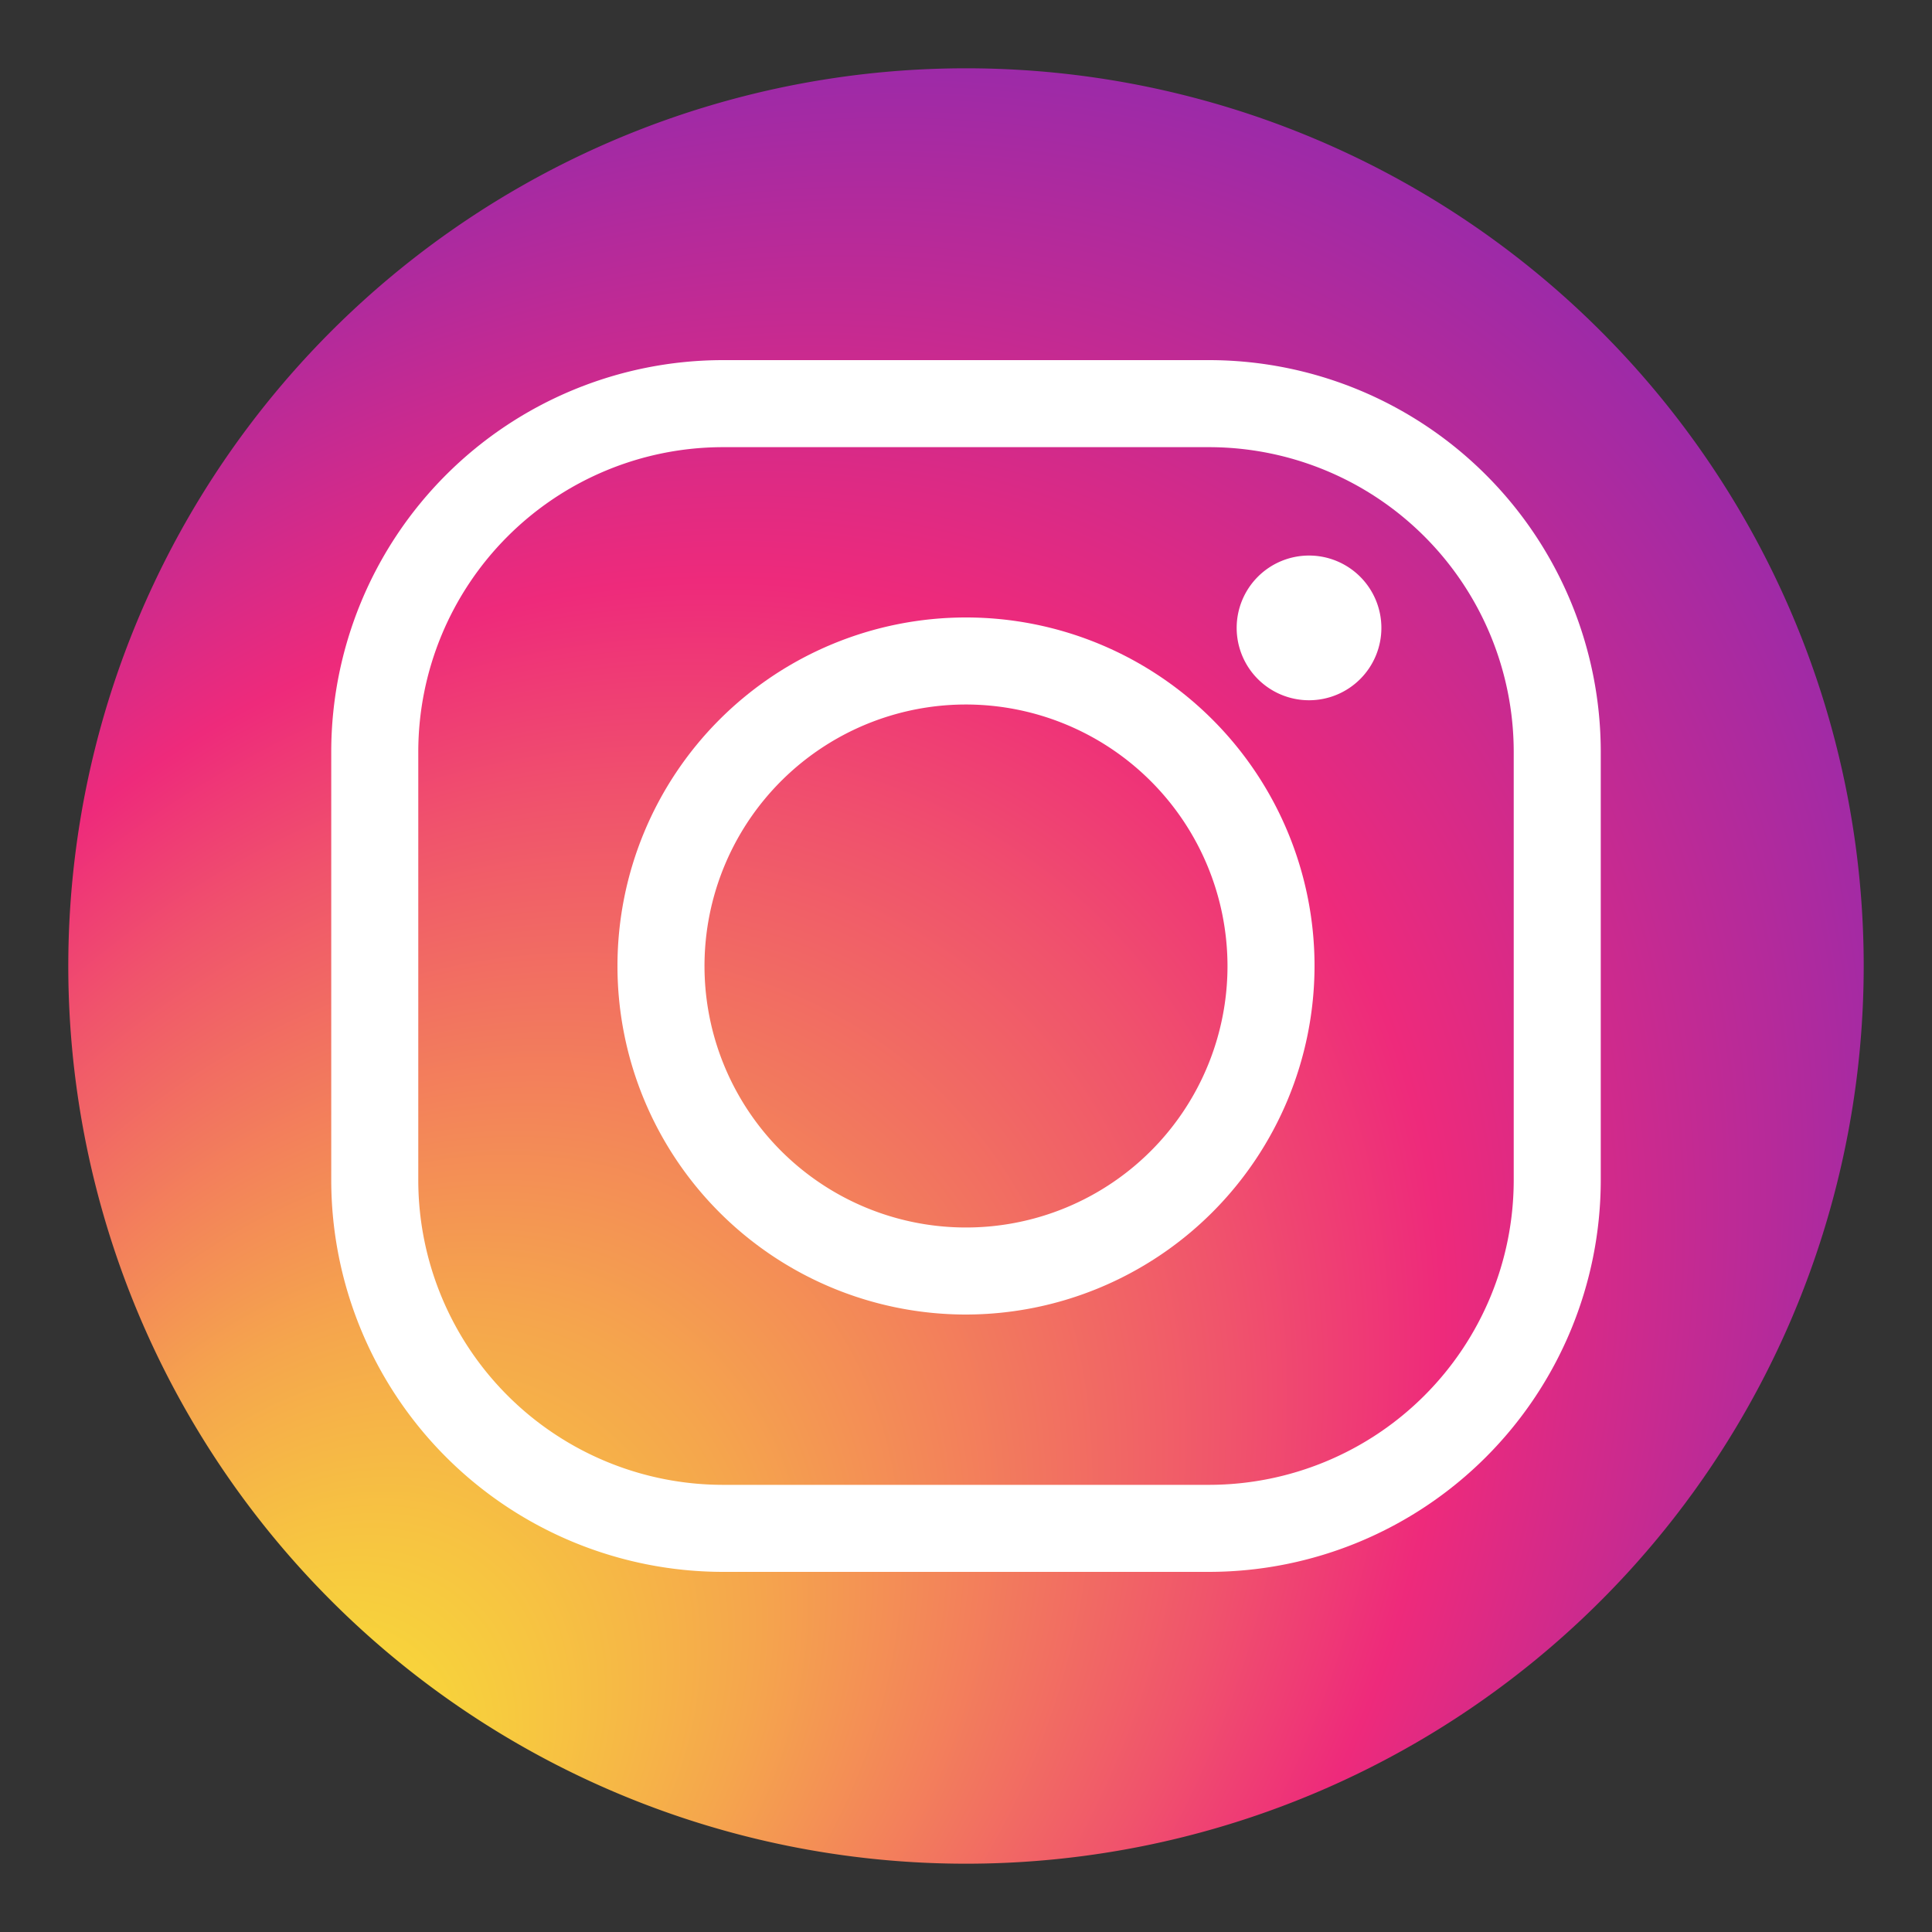 <svg id="Camada_1" data-name="Camada 1" xmlns="http://www.w3.org/2000/svg" xmlns:xlink="http://www.w3.org/1999/xlink" viewBox="0 0 200 200"><rect x="0" y="0" width="200" height="200" fill="#333333" stroke="none"/><defs><style>.cls-1{fill:url(#radial-gradient);}.cls-2{fill:#fff;}</style><radialGradient id="radial-gradient" cx="98.54" cy="107.29" fx="-11.722" r="262.7" gradientTransform="translate(-31.8 124.96) rotate(-49.2) scale(1 0.81)" gradientUnits="userSpaceOnUse"><stop offset="0" stop-color="#f9ed32"/><stop offset="0.05" stop-color="#f8d939"/><stop offset="0.17" stop-color="#f5a54d"/><stop offset="0.33" stop-color="#f0536c"/><stop offset="0.4" stop-color="#ee2a7b"/><stop offset="0.56" stop-color="#9e2aa7"/><stop offset="0.72" stop-color="#5b2acd"/><stop offset="0.85" stop-color="#2a2ae8"/><stop offset="0.95" stop-color="#0b2af9"/><stop offset="1" stop-color="#002aff"/></radialGradient></defs><title>iconeInstagram</title><path class="cls-1" d="M192.93,100A92.93,92.93,0,1,1,100,7.07,92.92,92.92,0,0,1,192.93,100Z"/><path class="cls-2" d="M125.18,162.72H74.82a40.58,40.58,0,0,1-40.53-40.53V77.81A40.57,40.57,0,0,1,74.82,37.28h50.36a40.57,40.57,0,0,1,40.53,40.53v44.38A40.58,40.58,0,0,1,125.18,162.72ZM74.82,46.29A31.56,31.56,0,0,0,43.3,77.81v44.38a31.56,31.56,0,0,0,31.52,31.52h50.36a31.56,31.56,0,0,0,31.52-31.52V77.81a31.56,31.56,0,0,0-31.52-31.52Z"/><path class="cls-2" d="M100,136.08A36.08,36.08,0,1,1,136.08,100,36.13,36.13,0,0,1,100,136.08Zm0-63.15A27.07,27.07,0,1,0,127.07,100,27.1,27.1,0,0,0,100,72.93Z"/><path class="cls-2" d="M143,65a7.49,7.49,0,1,1-7.48-7.49A7.49,7.49,0,0,1,143,65Z"/></svg>